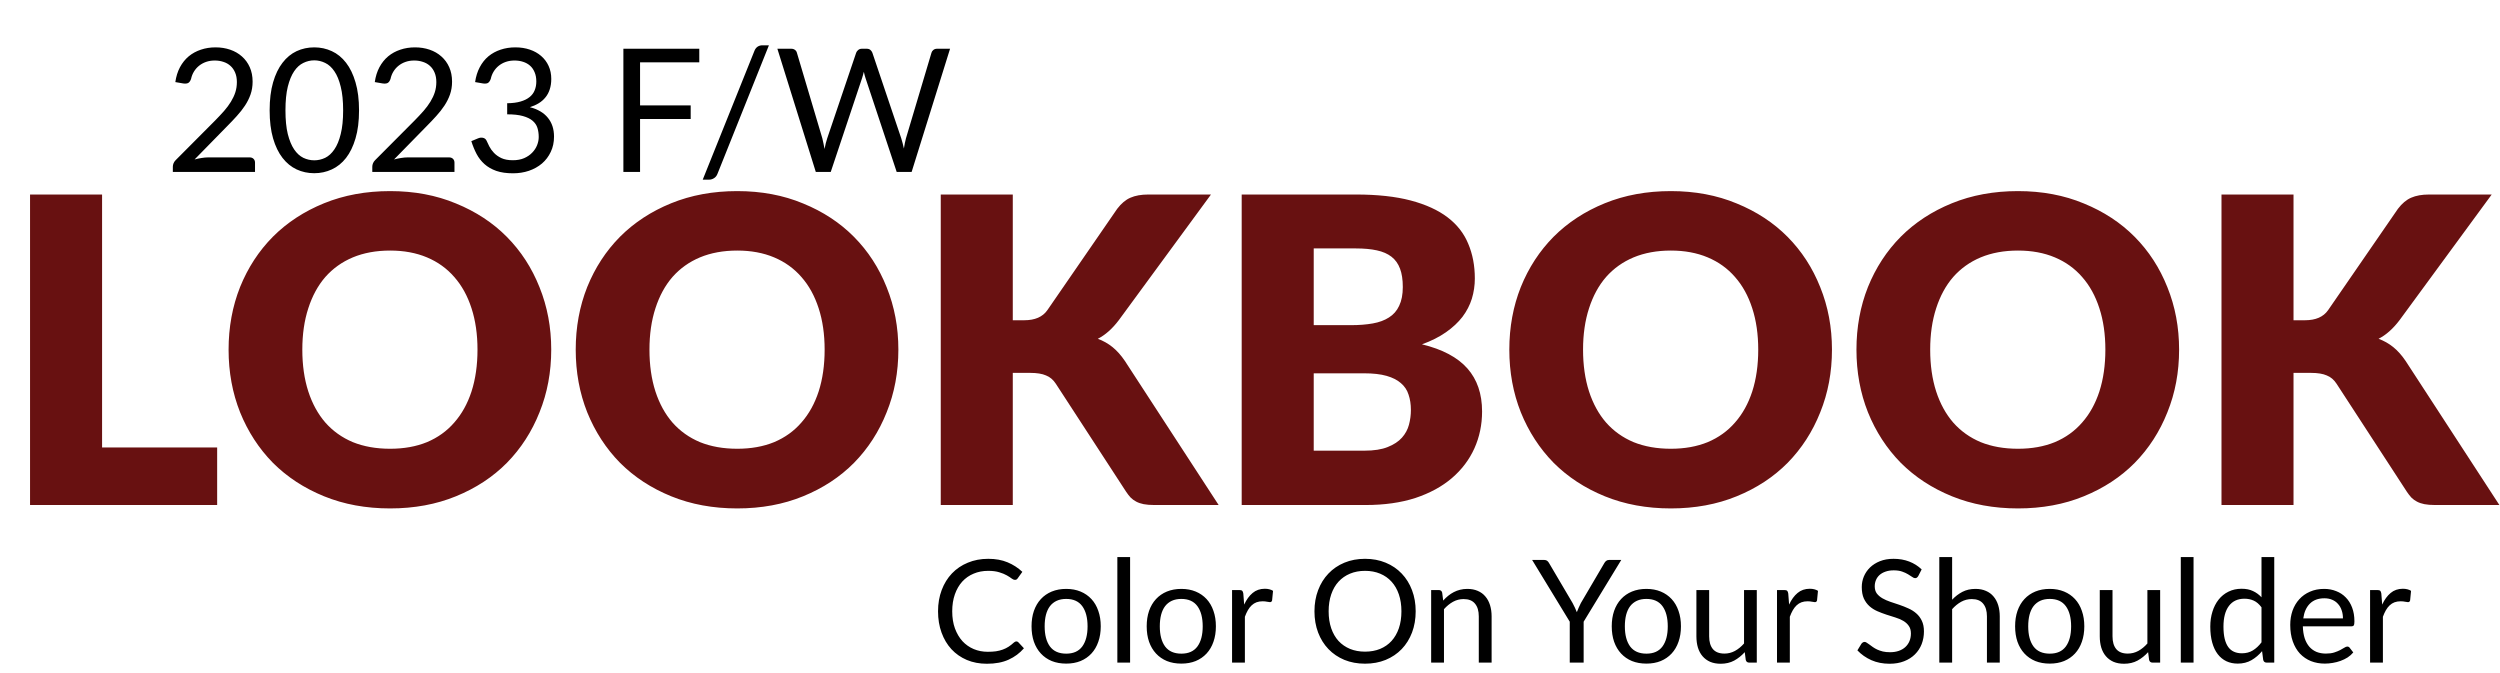 <svg width="698" height="188" viewBox="0 0 698 188" fill="none" xmlns="http://www.w3.org/2000/svg">
<path d="M60.63 124.935V141H8.389V54.309H28.5V124.935H60.63ZM153.904 97.624C153.904 103.892 152.813 109.723 150.632 115.117C148.49 120.512 145.455 125.213 141.528 129.219C137.601 133.186 132.861 136.299 127.308 138.56C121.794 140.822 115.666 141.952 108.922 141.952C102.179 141.952 96.031 140.822 90.477 138.56C84.924 136.299 80.164 133.186 76.197 129.219C72.27 125.213 69.216 120.512 67.034 115.117C64.892 109.723 63.821 103.892 63.821 97.624C63.821 91.357 64.892 85.526 67.034 80.132C69.216 74.737 72.27 70.056 76.197 66.09C80.164 62.123 84.924 59.009 90.477 56.748C96.031 54.487 102.179 53.356 108.922 53.356C115.666 53.356 121.794 54.507 127.308 56.807C132.861 59.069 137.601 62.182 141.528 66.149C145.455 70.116 148.49 74.796 150.632 80.191C152.813 85.586 153.904 91.397 153.904 97.624ZM133.317 97.624C133.317 93.341 132.762 89.493 131.651 86.082C130.541 82.63 128.934 79.715 126.832 77.335C124.769 74.955 122.23 73.13 119.216 71.861C116.201 70.592 112.77 69.957 108.922 69.957C105.035 69.957 101.564 70.592 98.51 71.861C95.495 73.13 92.936 74.955 90.834 77.335C88.772 79.715 87.185 82.63 86.074 86.082C84.963 89.493 84.408 93.341 84.408 97.624C84.408 101.948 84.963 105.835 86.074 109.286C87.185 112.698 88.772 115.593 90.834 117.973C92.936 120.353 95.495 122.178 98.51 123.447C101.564 124.677 105.035 125.292 108.922 125.292C112.77 125.292 116.201 124.677 119.216 123.447C122.23 122.178 124.769 120.353 126.832 117.973C128.934 115.593 130.541 112.698 131.651 109.286C132.762 105.835 133.317 101.948 133.317 97.624ZM250.824 97.624C250.824 103.892 249.733 109.723 247.552 115.117C245.41 120.512 242.375 125.213 238.448 129.219C234.521 133.186 229.781 136.299 224.228 138.56C218.714 140.822 212.585 141.952 205.842 141.952C199.099 141.952 192.95 140.822 187.397 138.56C181.844 136.299 177.084 133.186 173.117 129.219C169.19 125.213 166.136 120.512 163.954 115.117C161.812 109.723 160.741 103.892 160.741 97.624C160.741 91.357 161.812 85.526 163.954 80.132C166.136 74.737 169.19 70.056 173.117 66.09C177.084 62.123 181.844 59.009 187.397 56.748C192.95 54.487 199.099 53.356 205.842 53.356C212.585 53.356 218.714 54.507 224.228 56.807C229.781 59.069 234.521 62.182 238.448 66.149C242.375 70.116 245.41 74.796 247.552 80.191C249.733 85.586 250.824 91.397 250.824 97.624ZM230.237 97.624C230.237 93.341 229.682 89.493 228.571 86.082C227.46 82.63 225.854 79.715 223.752 77.335C221.689 74.955 219.15 73.13 216.136 71.861C213.121 70.592 209.69 69.957 205.842 69.957C201.955 69.957 198.484 70.592 195.43 71.861C192.415 73.13 189.856 74.955 187.754 77.335C185.691 79.715 184.105 82.63 182.994 86.082C181.883 89.493 181.328 93.341 181.328 97.624C181.328 101.948 181.883 105.835 182.994 109.286C184.105 112.698 185.691 115.593 187.754 117.973C189.856 120.353 192.415 122.178 195.43 123.447C198.484 124.677 201.955 125.292 205.842 125.292C209.69 125.292 213.121 124.677 216.136 123.447C219.15 122.178 221.689 120.353 223.752 117.973C225.854 115.593 227.46 112.698 228.571 109.286C229.682 105.835 230.237 101.948 230.237 97.624ZM282.77 89.413H285.983C288.958 89.413 291.1 88.481 292.409 86.617L311.925 58.295C313.075 56.788 314.305 55.756 315.614 55.201C316.963 54.606 318.629 54.309 320.612 54.309H338.105L312.401 89.354C310.576 91.774 308.613 93.519 306.511 94.59C308.018 95.145 309.386 95.919 310.616 96.91C311.846 97.902 312.996 99.191 314.067 100.778L340.247 141H322.278C321.128 141 320.136 140.921 319.303 140.762C318.51 140.603 317.816 140.365 317.221 140.048C316.626 139.731 316.11 139.354 315.674 138.917C315.237 138.441 314.821 137.906 314.424 137.311L294.789 107.144C294.075 106.034 293.163 105.26 292.052 104.824C290.981 104.348 289.513 104.11 287.649 104.11H282.77V141H262.659V54.309H282.77V89.413ZM380.952 125.827C383.609 125.827 385.771 125.49 387.437 124.816C389.143 124.142 390.472 123.269 391.424 122.198C392.376 121.127 393.03 119.917 393.387 118.568C393.744 117.22 393.923 115.851 393.923 114.463C393.923 112.876 393.704 111.448 393.268 110.179C392.871 108.91 392.157 107.839 391.126 106.966C390.134 106.093 388.806 105.419 387.14 104.943C385.474 104.467 383.371 104.229 380.833 104.229H366.791V125.827H380.952ZM366.791 69.362V90.782H377.263C379.484 90.782 381.487 90.623 383.272 90.306C385.057 89.989 386.564 89.433 387.794 88.64C389.063 87.847 390.015 86.756 390.65 85.368C391.324 83.979 391.662 82.234 391.662 80.132C391.662 78.069 391.404 76.363 390.888 75.014C390.372 73.626 389.579 72.516 388.508 71.683C387.437 70.85 386.069 70.254 384.403 69.897C382.776 69.54 380.833 69.362 378.572 69.362H366.791ZM378.572 54.309C384.561 54.309 389.658 54.864 393.863 55.974C398.068 57.085 401.499 58.652 404.157 60.675C406.814 62.698 408.738 65.157 409.928 68.053C411.158 70.949 411.773 74.181 411.773 77.751C411.773 79.695 411.495 81.579 410.94 83.404C410.384 85.189 409.512 86.875 408.322 88.462C407.132 90.008 405.604 91.436 403.74 92.746C401.876 94.055 399.635 95.185 397.017 96.137C402.729 97.525 406.953 99.766 409.69 102.86C412.427 105.954 413.796 109.961 413.796 114.879C413.796 118.568 413.082 122 411.654 125.173C410.226 128.346 408.123 131.123 405.347 133.503C402.61 135.843 399.218 137.688 395.172 139.037C391.126 140.346 386.505 141 381.309 141H346.68V54.309H378.572ZM511.485 97.624C511.485 103.892 510.394 109.723 508.213 115.117C506.071 120.512 503.036 125.213 499.109 129.219C495.182 133.186 490.442 136.299 484.889 138.56C479.375 140.822 473.247 141.952 466.503 141.952C459.76 141.952 453.612 140.822 448.058 138.56C442.505 136.299 437.745 133.186 433.778 129.219C429.851 125.213 426.797 120.512 424.615 115.117C422.473 109.723 421.402 103.892 421.402 97.624C421.402 91.357 422.473 85.526 424.615 80.132C426.797 74.737 429.851 70.056 433.778 66.09C437.745 62.123 442.505 59.009 448.058 56.748C453.612 54.487 459.76 53.356 466.503 53.356C473.247 53.356 479.375 54.507 484.889 56.807C490.442 59.069 495.182 62.182 499.109 66.149C503.036 70.116 506.071 74.796 508.213 80.191C510.394 85.586 511.485 91.397 511.485 97.624ZM490.898 97.624C490.898 93.341 490.343 89.493 489.232 86.082C488.122 82.63 486.515 79.715 484.413 77.335C482.35 74.955 479.811 73.13 476.797 71.861C473.782 70.592 470.351 69.957 466.503 69.957C462.616 69.957 459.145 70.592 456.091 71.861C453.076 73.13 450.518 74.955 448.415 77.335C446.353 79.715 444.766 82.63 443.655 86.082C442.545 89.493 441.989 93.341 441.989 97.624C441.989 101.948 442.545 105.835 443.655 109.286C444.766 112.698 446.353 115.593 448.415 117.973C450.518 120.353 453.076 122.178 456.091 123.447C459.145 124.677 462.616 125.292 466.503 125.292C470.351 125.292 473.782 124.677 476.797 123.447C479.811 122.178 482.35 120.353 484.413 117.973C486.515 115.593 488.122 112.698 489.232 109.286C490.343 105.835 490.898 101.948 490.898 97.624ZM608.405 97.624C608.405 103.892 607.314 109.723 605.133 115.117C602.991 120.512 599.956 125.213 596.029 129.219C592.102 133.186 587.362 136.299 581.809 138.56C576.295 140.822 570.167 141.952 563.423 141.952C556.68 141.952 550.531 140.822 544.978 138.56C539.425 136.299 534.665 133.186 530.698 129.219C526.771 125.213 523.717 120.512 521.535 115.117C519.393 109.723 518.322 103.892 518.322 97.624C518.322 91.357 519.393 85.526 521.535 80.132C523.717 74.737 526.771 70.056 530.698 66.09C534.665 62.123 539.425 59.009 544.978 56.748C550.531 54.487 556.68 53.356 563.423 53.356C570.167 53.356 576.295 54.507 581.809 56.807C587.362 59.069 592.102 62.182 596.029 66.149C599.956 70.116 602.991 74.796 605.133 80.191C607.314 85.586 608.405 91.397 608.405 97.624ZM587.818 97.624C587.818 93.341 587.263 89.493 586.152 86.082C585.041 82.63 583.435 79.715 581.333 77.335C579.27 74.955 576.731 73.13 573.717 71.861C570.702 70.592 567.271 69.957 563.423 69.957C559.536 69.957 556.065 70.592 553.011 71.861C549.996 73.13 547.437 74.955 545.335 77.335C543.272 79.715 541.686 82.63 540.575 86.082C539.464 89.493 538.909 93.341 538.909 97.624C538.909 101.948 539.464 105.835 540.575 109.286C541.686 112.698 543.272 115.593 545.335 117.973C547.437 120.353 549.996 122.178 553.011 123.447C556.065 124.677 559.536 125.292 563.423 125.292C567.271 125.292 570.702 124.677 573.717 123.447C576.731 122.178 579.27 120.353 581.333 117.973C583.435 115.593 585.041 112.698 586.152 109.286C587.263 105.835 587.818 101.948 587.818 97.624ZM640.351 89.413H643.564C646.539 89.413 648.681 88.481 649.99 86.617L669.506 58.295C670.656 56.788 671.886 55.756 673.195 55.201C674.544 54.606 676.21 54.309 678.193 54.309H695.686L669.982 89.354C668.157 91.774 666.194 93.519 664.092 94.59C665.599 95.145 666.967 95.919 668.197 96.91C669.427 97.902 670.577 99.191 671.648 100.778L697.828 141H679.859C678.709 141 677.717 140.921 676.884 140.762C676.091 140.603 675.397 140.365 674.802 140.048C674.207 139.731 673.691 139.354 673.255 138.917C672.818 138.441 672.402 137.906 672.005 137.311L652.37 107.144C651.656 106.034 650.744 105.26 649.633 104.824C648.562 104.348 647.094 104.11 645.23 104.11H640.351V141H620.24V54.309H640.351V89.413Z" fill="#681111"/>
<path d="M69.688 43.944C70.152 43.944 70.52 44.08 70.792 44.352C71.064 44.624 71.2 44.976 71.2 45.408V48H48.256V46.536C48.256 46.232 48.32 45.92 48.448 45.6C48.576 45.28 48.776 44.984 49.048 44.712L60.064 33.648C60.976 32.72 61.808 31.832 62.56 30.984C63.312 30.12 63.952 29.256 64.48 28.392C65.008 27.528 65.416 26.656 65.704 25.776C65.992 24.88 66.136 23.928 66.136 22.92C66.136 21.912 65.976 21.032 65.656 20.28C65.336 19.512 64.896 18.88 64.336 18.384C63.792 17.888 63.144 17.52 62.392 17.28C61.64 17.024 60.832 16.896 59.968 16.896C59.088 16.896 58.28 17.024 57.544 17.28C56.808 17.536 56.152 17.896 55.576 18.36C55.016 18.808 54.544 19.344 54.16 19.968C53.776 20.592 53.504 21.28 53.344 22.032C53.152 22.592 52.888 22.968 52.552 23.16C52.232 23.336 51.776 23.384 51.184 23.304L48.952 22.92C49.176 21.352 49.608 19.968 50.248 18.768C50.904 17.552 51.72 16.536 52.696 15.72C53.688 14.904 54.816 14.288 56.08 13.872C57.344 13.44 58.712 13.224 60.184 13.224C61.64 13.224 63 13.44 64.264 13.872C65.528 14.304 66.624 14.936 67.552 15.768C68.48 16.584 69.208 17.584 69.736 18.768C70.264 19.952 70.528 21.296 70.528 22.8C70.528 24.08 70.336 25.272 69.952 26.376C69.568 27.464 69.048 28.504 68.392 29.496C67.736 30.488 66.976 31.456 66.112 32.4C65.264 33.344 64.36 34.296 63.4 35.256L54.328 44.52C54.968 44.344 55.616 44.208 56.272 44.112C56.928 44 57.56 43.944 58.168 43.944H69.688ZM100.244 30.816C100.244 33.824 99.916 36.432 99.26 38.64C98.62 40.832 97.74 42.648 96.62 44.088C95.5 45.528 94.172 46.6 92.636 47.304C91.116 48.008 89.484 48.36 87.74 48.36C85.98 48.36 84.34 48.008 82.82 47.304C81.316 46.6 80.004 45.528 78.884 44.088C77.764 42.648 76.884 40.832 76.244 38.64C75.604 36.432 75.284 33.824 75.284 30.816C75.284 27.808 75.604 25.2 76.244 22.992C76.884 20.784 77.764 18.96 78.884 17.52C80.004 16.064 81.316 14.984 82.82 14.28C84.34 13.576 85.98 13.224 87.74 13.224C89.484 13.224 91.116 13.576 92.636 14.28C94.172 14.984 95.5 16.064 96.62 17.52C97.74 18.96 98.62 20.784 99.26 22.992C99.916 25.2 100.244 27.808 100.244 30.816ZM95.804 30.816C95.804 28.192 95.58 25.992 95.132 24.216C94.7 22.424 94.108 20.984 93.356 19.896C92.62 18.808 91.764 18.032 90.788 17.568C89.812 17.088 88.796 16.848 87.74 16.848C86.684 16.848 85.668 17.088 84.692 17.568C83.716 18.032 82.86 18.808 82.124 19.896C81.388 20.984 80.796 22.424 80.348 24.216C79.916 25.992 79.7 28.192 79.7 30.816C79.7 33.44 79.916 35.64 80.348 37.416C80.796 39.192 81.388 40.624 82.124 41.712C82.86 42.8 83.716 43.584 84.692 44.064C85.668 44.528 86.684 44.76 87.74 44.76C88.796 44.76 89.812 44.528 90.788 44.064C91.764 43.584 92.62 42.8 93.356 41.712C94.108 40.624 94.7 39.192 95.132 37.416C95.58 35.64 95.804 33.44 95.804 30.816ZM125.376 43.944C125.84 43.944 126.208 44.08 126.479 44.352C126.752 44.624 126.888 44.976 126.888 45.408V48H103.944V46.536C103.944 46.232 104.008 45.92 104.136 45.6C104.264 45.28 104.464 44.984 104.736 44.712L115.752 33.648C116.664 32.72 117.496 31.832 118.248 30.984C119 30.12 119.64 29.256 120.168 28.392C120.696 27.528 121.104 26.656 121.392 25.776C121.68 24.88 121.824 23.928 121.824 22.92C121.824 21.912 121.664 21.032 121.344 20.28C121.024 19.512 120.584 18.88 120.024 18.384C119.48 17.888 118.832 17.52 118.08 17.28C117.328 17.024 116.52 16.896 115.656 16.896C114.776 16.896 113.968 17.024 113.232 17.28C112.496 17.536 111.84 17.896 111.264 18.36C110.704 18.808 110.232 19.344 109.848 19.968C109.464 20.592 109.192 21.28 109.032 22.032C108.84 22.592 108.576 22.968 108.24 23.16C107.92 23.336 107.464 23.384 106.872 23.304L104.64 22.92C104.864 21.352 105.296 19.968 105.936 18.768C106.592 17.552 107.408 16.536 108.384 15.72C109.376 14.904 110.504 14.288 111.768 13.872C113.032 13.44 114.4 13.224 115.872 13.224C117.328 13.224 118.688 13.44 119.952 13.872C121.216 14.304 122.312 14.936 123.24 15.768C124.168 16.584 124.896 17.584 125.424 18.768C125.952 19.952 126.216 21.296 126.216 22.8C126.216 24.08 126.024 25.272 125.64 26.376C125.256 27.464 124.736 28.504 124.08 29.496C123.424 30.488 122.664 31.456 121.8 32.4C120.952 33.344 120.048 34.296 119.088 35.256L110.016 44.52C110.656 44.344 111.304 44.208 111.96 44.112C112.616 44 113.248 43.944 113.856 43.944H125.376ZM132.651 22.92C132.875 21.352 133.307 19.968 133.947 18.768C134.587 17.552 135.395 16.536 136.371 15.72C137.363 14.904 138.491 14.288 139.755 13.872C141.035 13.44 142.411 13.224 143.883 13.224C145.339 13.224 146.683 13.432 147.915 13.848C149.147 14.264 150.203 14.856 151.083 15.624C151.979 16.392 152.675 17.32 153.171 18.408C153.667 19.496 153.915 20.704 153.915 22.032C153.915 23.12 153.771 24.096 153.483 24.96C153.211 25.808 152.811 26.552 152.283 27.192C151.771 27.832 151.147 28.376 150.411 28.824C149.675 29.272 148.851 29.64 147.939 29.928C150.179 30.504 151.859 31.496 152.979 32.904C154.115 34.296 154.683 36.04 154.683 38.136C154.683 39.72 154.379 41.144 153.771 42.408C153.179 43.672 152.363 44.752 151.323 45.648C150.283 46.528 149.067 47.208 147.675 47.688C146.299 48.152 144.819 48.384 143.235 48.384C141.411 48.384 139.851 48.16 138.555 47.712C137.259 47.248 136.163 46.616 135.267 45.816C134.371 45.016 133.635 44.072 133.059 42.984C132.483 41.88 131.995 40.688 131.595 39.408L133.443 38.64C133.923 38.432 134.387 38.376 134.835 38.472C135.299 38.568 135.635 38.832 135.843 39.264C136.051 39.712 136.307 40.248 136.611 40.872C136.931 41.496 137.363 42.096 137.907 42.672C138.451 43.248 139.139 43.736 139.971 44.136C140.819 44.536 141.891 44.736 143.187 44.736C144.387 44.736 145.435 44.544 146.331 44.16C147.243 43.76 147.995 43.248 148.587 42.624C149.195 42 149.651 41.304 149.955 40.536C150.259 39.768 150.411 39.008 150.411 38.256C150.411 37.328 150.291 36.48 150.051 35.712C149.811 34.944 149.363 34.28 148.707 33.72C148.051 33.16 147.147 32.72 145.995 32.4C144.859 32.08 143.395 31.92 141.603 31.92V28.824C143.075 28.808 144.323 28.648 145.347 28.344C146.387 28.04 147.227 27.624 147.867 27.096C148.523 26.568 148.995 25.936 149.283 25.2C149.587 24.464 149.739 23.648 149.739 22.752C149.739 21.76 149.579 20.896 149.259 20.16C148.955 19.424 148.531 18.816 147.987 18.336C147.443 17.856 146.795 17.496 146.043 17.256C145.307 17.016 144.507 16.896 143.643 16.896C142.779 16.896 141.971 17.024 141.219 17.28C140.483 17.536 139.827 17.896 139.251 18.36C138.691 18.808 138.219 19.344 137.835 19.968C137.451 20.592 137.179 21.28 137.019 22.032C136.811 22.592 136.547 22.968 136.227 23.16C135.923 23.336 135.475 23.384 134.883 23.304L132.651 22.92ZM178.704 17.4V29.424H192.84V33.216H178.704V48H174.048V13.608H195.24V17.4H178.704ZM200.33 48.504C200.122 49.064 199.794 49.48 199.346 49.752C198.914 50.024 198.466 50.16 198.002 50.16H196.202L210.626 14.232C210.818 13.72 211.106 13.328 211.49 13.056C211.89 12.784 212.346 12.648 212.858 12.648H214.682L200.33 48.504ZM265.257 13.608L254.529 48H250.353L241.641 21.768C241.561 21.512 241.481 21.24 241.401 20.952C241.337 20.664 241.265 20.36 241.185 20.04C241.105 20.36 241.025 20.664 240.945 20.952C240.865 21.24 240.785 21.512 240.705 21.768L231.945 48H227.769L217.041 13.608H220.905C221.321 13.608 221.665 13.712 221.937 13.92C222.225 14.128 222.409 14.392 222.489 14.712L229.593 38.616C229.705 39.048 229.809 39.512 229.905 40.008C230.017 40.504 230.121 41.032 230.217 41.592C230.329 41.032 230.441 40.504 230.553 40.008C230.681 39.496 230.817 39.032 230.961 38.616L239.049 14.712C239.145 14.44 239.329 14.192 239.601 13.968C239.889 13.728 240.233 13.608 240.633 13.608H241.977C242.393 13.608 242.729 13.712 242.985 13.92C243.241 14.128 243.433 14.392 243.561 14.712L251.625 38.616C251.769 39.032 251.897 39.48 252.009 39.96C252.137 40.44 252.257 40.944 252.369 41.472C252.449 40.944 252.537 40.44 252.633 39.96C252.729 39.48 252.833 39.032 252.945 38.616L260.073 14.712C260.153 14.424 260.329 14.168 260.601 13.944C260.889 13.72 261.233 13.608 261.633 13.608H265.257Z" fill="black"/>
<path d="M283.78 179.08C283.993 179.08 284.18 179.167 284.34 179.34L285.88 181C284.707 182.36 283.28 183.42 281.6 184.18C279.933 184.94 277.913 185.32 275.54 185.32C273.487 185.32 271.62 184.967 269.94 184.26C268.26 183.54 266.827 182.54 265.64 181.26C264.453 179.967 263.533 178.42 262.88 176.62C262.227 174.82 261.9 172.84 261.9 170.68C261.9 168.52 262.24 166.54 262.92 164.74C263.6 162.94 264.553 161.393 265.78 160.1C267.02 158.807 268.5 157.807 270.22 157.1C271.94 156.38 273.84 156.02 275.92 156.02C277.96 156.02 279.76 156.347 281.32 157C282.88 157.653 284.253 158.54 285.44 159.66L284.16 161.44C284.08 161.573 283.973 161.687 283.84 161.78C283.72 161.86 283.553 161.9 283.34 161.9C283.1 161.9 282.807 161.773 282.46 161.52C282.113 161.253 281.66 160.96 281.1 160.64C280.54 160.32 279.84 160.033 279 159.78C278.16 159.513 277.127 159.38 275.9 159.38C274.42 159.38 273.067 159.64 271.84 160.16C270.613 160.667 269.553 161.407 268.66 162.38C267.78 163.353 267.093 164.54 266.6 165.94C266.107 167.34 265.86 168.92 265.86 170.68C265.86 172.467 266.113 174.06 266.62 175.46C267.14 176.86 267.84 178.047 268.72 179.02C269.613 179.98 270.66 180.713 271.86 181.22C273.073 181.727 274.38 181.98 275.78 181.98C276.633 181.98 277.4 181.933 278.08 181.84C278.773 181.733 279.407 181.573 279.98 181.36C280.567 181.147 281.107 180.88 281.6 180.56C282.107 180.227 282.607 179.833 283.1 179.38C283.327 179.18 283.553 179.08 283.78 179.08ZM297.688 164.42C299.168 164.42 300.501 164.667 301.688 165.16C302.875 165.653 303.888 166.353 304.728 167.26C305.568 168.167 306.208 169.267 306.648 170.56C307.101 171.84 307.328 173.273 307.328 174.86C307.328 176.46 307.101 177.9 306.648 179.18C306.208 180.46 305.568 181.553 304.728 182.46C303.888 183.367 302.875 184.067 301.688 184.56C300.501 185.04 299.168 185.28 297.688 185.28C296.195 185.28 294.848 185.04 293.648 184.56C292.461 184.067 291.448 183.367 290.608 182.46C289.768 181.553 289.121 180.46 288.668 179.18C288.228 177.9 288.008 176.46 288.008 174.86C288.008 173.273 288.228 171.84 288.668 170.56C289.121 169.267 289.768 168.167 290.608 167.26C291.448 166.353 292.461 165.653 293.648 165.16C294.848 164.667 296.195 164.42 297.688 164.42ZM297.688 182.5C299.688 182.5 301.181 181.833 302.168 180.5C303.155 179.153 303.648 177.28 303.648 174.88C303.648 172.467 303.155 170.587 302.168 169.24C301.181 167.893 299.688 167.22 297.688 167.22C296.675 167.22 295.788 167.393 295.028 167.74C294.281 168.087 293.655 168.587 293.148 169.24C292.655 169.893 292.281 170.7 292.028 171.66C291.788 172.607 291.668 173.68 291.668 174.88C291.668 177.28 292.161 179.153 293.148 180.5C294.148 181.833 295.661 182.5 297.688 182.5ZM315.523 155.54V185H311.963V155.54H315.523ZM329.837 164.42C331.317 164.42 332.65 164.667 333.837 165.16C335.023 165.653 336.037 166.353 336.877 167.26C337.717 168.167 338.357 169.267 338.797 170.56C339.25 171.84 339.477 173.273 339.477 174.86C339.477 176.46 339.25 177.9 338.797 179.18C338.357 180.46 337.717 181.553 336.877 182.46C336.037 183.367 335.023 184.067 333.837 184.56C332.65 185.04 331.317 185.28 329.837 185.28C328.343 185.28 326.997 185.04 325.797 184.56C324.61 184.067 323.597 183.367 322.757 182.46C321.917 181.553 321.27 180.46 320.817 179.18C320.377 177.9 320.157 176.46 320.157 174.86C320.157 173.273 320.377 171.84 320.817 170.56C321.27 169.267 321.917 168.167 322.757 167.26C323.597 166.353 324.61 165.653 325.797 165.16C326.997 164.667 328.343 164.42 329.837 164.42ZM329.837 182.5C331.837 182.5 333.33 181.833 334.317 180.5C335.303 179.153 335.797 177.28 335.797 174.88C335.797 172.467 335.303 170.587 334.317 169.24C333.33 167.893 331.837 167.22 329.837 167.22C328.823 167.22 327.937 167.393 327.177 167.74C326.43 168.087 325.803 168.587 325.297 169.24C324.803 169.893 324.43 170.7 324.177 171.66C323.937 172.607 323.817 173.68 323.817 174.88C323.817 177.28 324.31 179.153 325.297 180.5C326.297 181.833 327.81 182.5 329.837 182.5ZM347.372 168.8C348.012 167.413 348.799 166.333 349.732 165.56C350.665 164.773 351.805 164.38 353.152 164.38C353.579 164.38 353.985 164.427 354.372 164.52C354.772 164.613 355.125 164.76 355.432 164.96L355.172 167.62C355.092 167.953 354.892 168.12 354.572 168.12C354.385 168.12 354.112 168.08 353.752 168C353.392 167.92 352.985 167.88 352.532 167.88C351.892 167.88 351.319 167.973 350.812 168.16C350.319 168.347 349.872 168.627 349.472 169C349.085 169.36 348.732 169.813 348.412 170.36C348.105 170.893 347.825 171.507 347.572 172.2V185H343.992V164.74H346.032C346.419 164.74 346.685 164.813 346.832 164.96C346.979 165.107 347.079 165.36 347.132 165.72L347.372 168.8ZM395.257 170.68C395.257 172.827 394.917 174.8 394.237 176.6C393.557 178.387 392.597 179.927 391.357 181.22C390.117 182.513 388.624 183.52 386.877 184.24C385.144 184.947 383.224 185.3 381.117 185.3C379.011 185.3 377.091 184.947 375.357 184.24C373.624 183.52 372.137 182.513 370.897 181.22C369.657 179.927 368.697 178.387 368.017 176.6C367.337 174.8 366.997 172.827 366.997 170.68C366.997 168.533 367.337 166.567 368.017 164.78C368.697 162.98 369.657 161.433 370.897 160.14C372.137 158.833 373.624 157.82 375.357 157.1C377.091 156.38 379.011 156.02 381.117 156.02C383.224 156.02 385.144 156.38 386.877 157.1C388.624 157.82 390.117 158.833 391.357 160.14C392.597 161.433 393.557 162.98 394.237 164.78C394.917 166.567 395.257 168.533 395.257 170.68ZM391.277 170.68C391.277 168.92 391.037 167.34 390.557 165.94C390.077 164.54 389.397 163.36 388.517 162.4C387.637 161.427 386.571 160.68 385.317 160.16C384.064 159.64 382.664 159.38 381.117 159.38C379.584 159.38 378.191 159.64 376.937 160.16C375.684 160.68 374.611 161.427 373.717 162.4C372.837 163.36 372.157 164.54 371.677 165.94C371.197 167.34 370.957 168.92 370.957 170.68C370.957 172.44 371.197 174.02 371.677 175.42C372.157 176.807 372.837 177.987 373.717 178.96C374.611 179.92 375.684 180.66 376.937 181.18C378.191 181.687 379.584 181.94 381.117 181.94C382.664 181.94 384.064 181.687 385.317 181.18C386.571 180.66 387.637 179.92 388.517 178.96C389.397 177.987 390.077 176.807 390.557 175.42C391.037 174.02 391.277 172.44 391.277 170.68ZM402.938 167.68C403.378 167.187 403.844 166.74 404.338 166.34C404.831 165.94 405.351 165.6 405.898 165.32C406.458 165.027 407.044 164.807 407.658 164.66C408.284 164.5 408.958 164.42 409.678 164.42C410.784 164.42 411.758 164.607 412.598 164.98C413.451 165.34 414.158 165.86 414.718 166.54C415.291 167.207 415.724 168.013 416.018 168.96C416.311 169.907 416.458 170.953 416.458 172.1V185H412.878V172.1C412.878 170.567 412.524 169.38 411.818 168.54C411.124 167.687 410.064 167.26 408.638 167.26C407.584 167.26 406.598 167.513 405.678 168.02C404.771 168.527 403.931 169.213 403.158 170.08V185H399.578V164.74H401.718C402.224 164.74 402.538 164.987 402.658 165.48L402.938 167.68ZM442.154 173.58V185H438.274V173.58L427.774 156.34H431.174C431.521 156.34 431.794 156.427 431.994 156.6C432.194 156.76 432.368 156.973 432.514 157.24L439.074 168.38C439.314 168.847 439.534 169.287 439.734 169.7C439.934 170.1 440.108 170.507 440.254 170.92C440.401 170.507 440.568 170.1 440.754 169.7C440.941 169.287 441.148 168.847 441.374 168.38L447.914 157.24C448.034 157.013 448.201 156.807 448.414 156.62C448.628 156.433 448.901 156.34 449.234 156.34H452.654L442.154 173.58ZM459.68 164.42C461.16 164.42 462.494 164.667 463.68 165.16C464.867 165.653 465.88 166.353 466.72 167.26C467.56 168.167 468.2 169.267 468.64 170.56C469.094 171.84 469.32 173.273 469.32 174.86C469.32 176.46 469.094 177.9 468.64 179.18C468.2 180.46 467.56 181.553 466.72 182.46C465.88 183.367 464.867 184.067 463.68 184.56C462.494 185.04 461.16 185.28 459.68 185.28C458.187 185.28 456.84 185.04 455.64 184.56C454.454 184.067 453.44 183.367 452.6 182.46C451.76 181.553 451.114 180.46 450.66 179.18C450.22 177.9 450 176.46 450 174.86C450 173.273 450.22 171.84 450.66 170.56C451.114 169.267 451.76 168.167 452.6 167.26C453.44 166.353 454.454 165.653 455.64 165.16C456.84 164.667 458.187 164.42 459.68 164.42ZM459.68 182.5C461.68 182.5 463.174 181.833 464.16 180.5C465.147 179.153 465.64 177.28 465.64 174.88C465.64 172.467 465.147 170.587 464.16 169.24C463.174 167.893 461.68 167.22 459.68 167.22C458.667 167.22 457.78 167.393 457.02 167.74C456.274 168.087 455.647 168.587 455.14 169.24C454.647 169.893 454.274 170.7 454.02 171.66C453.78 172.607 453.66 173.68 453.66 174.88C453.66 177.28 454.154 179.153 455.14 180.5C456.14 181.833 457.654 182.5 459.68 182.5ZM490.496 164.74V185H488.376C487.869 185 487.549 184.753 487.416 184.26L487.136 182.08C486.256 183.053 485.269 183.84 484.176 184.44C483.082 185.027 481.829 185.32 480.416 185.32C479.309 185.32 478.329 185.14 477.476 184.78C476.636 184.407 475.929 183.887 475.356 183.22C474.782 182.553 474.349 181.747 474.056 180.8C473.776 179.853 473.636 178.807 473.636 177.66V164.74H477.196V177.66C477.196 179.193 477.542 180.38 478.236 181.22C478.942 182.06 480.016 182.48 481.456 182.48C482.509 182.48 483.489 182.233 484.396 181.74C485.316 181.233 486.162 180.54 486.936 179.66V164.74H490.496ZM499.52 168.8C500.16 167.413 500.947 166.333 501.88 165.56C502.814 164.773 503.954 164.38 505.3 164.38C505.727 164.38 506.134 164.427 506.52 164.52C506.92 164.613 507.274 164.76 507.58 164.96L507.32 167.62C507.24 167.953 507.04 168.12 506.72 168.12C506.534 168.12 506.26 168.08 505.9 168C505.54 167.92 505.134 167.88 504.68 167.88C504.04 167.88 503.467 167.973 502.96 168.16C502.467 168.347 502.02 168.627 501.62 169C501.234 169.36 500.88 169.813 500.56 170.36C500.254 170.893 499.974 171.507 499.72 172.2V185H496.14V164.74H498.18C498.567 164.74 498.834 164.813 498.98 164.96C499.127 165.107 499.227 165.36 499.28 165.72L499.52 168.8ZM535.586 160.82C535.466 161.02 535.332 161.173 535.186 161.28C535.052 161.373 534.886 161.42 534.686 161.42C534.459 161.42 534.192 161.307 533.886 161.08C533.579 160.853 533.192 160.607 532.726 160.34C532.272 160.06 531.719 159.807 531.066 159.58C530.426 159.353 529.646 159.24 528.726 159.24C527.859 159.24 527.092 159.36 526.426 159.6C525.772 159.827 525.219 160.14 524.766 160.54C524.326 160.94 523.992 161.413 523.766 161.96C523.539 162.493 523.426 163.073 523.426 163.7C523.426 164.5 523.619 165.167 524.006 165.7C524.406 166.22 524.926 166.667 525.566 167.04C526.219 167.413 526.952 167.74 527.766 168.02C528.592 168.287 529.432 168.567 530.286 168.86C531.152 169.153 531.992 169.487 532.806 169.86C533.632 170.22 534.366 170.68 535.006 171.24C535.659 171.8 536.179 172.487 536.566 173.3C536.966 174.113 537.166 175.113 537.166 176.3C537.166 177.553 536.952 178.733 536.526 179.84C536.099 180.933 535.472 181.887 534.646 182.7C533.832 183.513 532.826 184.153 531.626 184.62C530.439 185.087 529.086 185.32 527.566 185.32C525.699 185.32 524.006 184.987 522.486 184.32C520.966 183.64 519.666 182.727 518.586 181.58L519.706 179.74C519.812 179.593 519.939 179.473 520.086 179.38C520.246 179.273 520.419 179.22 520.606 179.22C520.779 179.22 520.972 179.293 521.186 179.44C521.412 179.573 521.666 179.747 521.946 179.96C522.226 180.173 522.546 180.407 522.906 180.66C523.266 180.913 523.672 181.147 524.126 181.36C524.592 181.573 525.119 181.753 525.706 181.9C526.292 182.033 526.952 182.1 527.686 182.1C528.606 182.1 529.426 181.973 530.146 181.72C530.866 181.467 531.472 181.113 531.966 180.66C532.472 180.193 532.859 179.64 533.126 179C533.392 178.36 533.526 177.647 533.526 176.86C533.526 175.993 533.326 175.287 532.926 174.74C532.539 174.18 532.026 173.713 531.386 173.34C530.746 172.967 530.012 172.653 529.186 172.4C528.359 172.133 527.519 171.867 526.666 171.6C525.812 171.32 524.972 171 524.146 170.64C523.319 170.28 522.586 169.813 521.946 169.24C521.306 168.667 520.786 167.953 520.386 167.1C519.999 166.233 519.806 165.167 519.806 163.9C519.806 162.887 519.999 161.907 520.386 160.96C520.786 160.013 521.359 159.173 522.106 158.44C522.866 157.707 523.792 157.12 524.886 156.68C525.992 156.24 527.259 156.02 528.686 156.02C530.286 156.02 531.739 156.273 533.046 156.78C534.366 157.287 535.526 158.02 536.526 158.98L535.586 160.82ZM545.033 167.44C545.899 166.52 546.859 165.787 547.913 165.24C548.966 164.693 550.179 164.42 551.553 164.42C552.659 164.42 553.633 164.607 554.473 164.98C555.326 165.34 556.033 165.86 556.593 166.54C557.166 167.207 557.599 168.013 557.893 168.96C558.186 169.907 558.333 170.953 558.333 172.1V185H554.753V172.1C554.753 170.567 554.399 169.38 553.693 168.54C552.999 167.687 551.939 167.26 550.513 167.26C549.459 167.26 548.473 167.513 547.553 168.02C546.646 168.527 545.806 169.213 545.033 170.08V185H541.453V155.54H545.033V167.44ZM572.298 164.42C573.778 164.42 575.111 164.667 576.298 165.16C577.484 165.653 578.498 166.353 579.338 167.26C580.178 168.167 580.818 169.267 581.258 170.56C581.711 171.84 581.938 173.273 581.938 174.86C581.938 176.46 581.711 177.9 581.258 179.18C580.818 180.46 580.178 181.553 579.338 182.46C578.498 183.367 577.484 184.067 576.298 184.56C575.111 185.04 573.778 185.28 572.298 185.28C570.804 185.28 569.458 185.04 568.258 184.56C567.071 184.067 566.058 183.367 565.218 182.46C564.378 181.553 563.731 180.46 563.278 179.18C562.838 177.9 562.618 176.46 562.618 174.86C562.618 173.273 562.838 171.84 563.278 170.56C563.731 169.267 564.378 168.167 565.218 167.26C566.058 166.353 567.071 165.653 568.258 165.16C569.458 164.667 570.804 164.42 572.298 164.42ZM572.298 182.5C574.298 182.5 575.791 181.833 576.778 180.5C577.764 179.153 578.258 177.28 578.258 174.88C578.258 172.467 577.764 170.587 576.778 169.24C575.791 167.893 574.298 167.22 572.298 167.22C571.284 167.22 570.398 167.393 569.638 167.74C568.891 168.087 568.264 168.587 567.758 169.24C567.264 169.893 566.891 170.7 566.638 171.66C566.398 172.607 566.278 173.68 566.278 174.88C566.278 177.28 566.771 179.153 567.758 180.5C568.758 181.833 570.271 182.5 572.298 182.5ZM603.113 164.74V185H600.993C600.486 185 600.166 184.753 600.033 184.26L599.753 182.08C598.873 183.053 597.886 183.84 596.793 184.44C595.699 185.027 594.446 185.32 593.033 185.32C591.926 185.32 590.946 185.14 590.093 184.78C589.253 184.407 588.546 183.887 587.973 183.22C587.399 182.553 586.966 181.747 586.673 180.8C586.393 179.853 586.253 178.807 586.253 177.66V164.74H589.813V177.66C589.813 179.193 590.159 180.38 590.853 181.22C591.559 182.06 592.633 182.48 594.073 182.48C595.126 182.48 596.106 182.233 597.013 181.74C597.933 181.233 598.779 180.54 599.553 179.66V164.74H603.113ZM612.438 155.54V185H608.877V155.54H612.438ZM631.411 169.56C630.744 168.667 630.024 168.047 629.251 167.7C628.477 167.34 627.611 167.16 626.651 167.16C624.771 167.16 623.324 167.833 622.311 169.18C621.297 170.527 620.791 172.447 620.791 174.94C620.791 176.26 620.904 177.393 621.131 178.34C621.357 179.273 621.691 180.047 622.131 180.66C622.571 181.26 623.111 181.7 623.751 181.98C624.391 182.26 625.117 182.4 625.931 182.4C627.104 182.4 628.124 182.133 628.991 181.6C629.871 181.067 630.677 180.313 631.411 179.34V169.56ZM634.971 155.54V185H632.851C632.344 185 632.024 184.753 631.891 184.26L631.571 181.8C630.704 182.84 629.717 183.68 628.611 184.32C627.504 184.96 626.224 185.28 624.771 185.28C623.611 185.28 622.557 185.06 621.611 184.62C620.664 184.167 619.857 183.507 619.191 182.64C618.524 181.773 618.011 180.693 617.651 179.4C617.291 178.107 617.111 176.62 617.111 174.94C617.111 173.447 617.311 172.06 617.711 170.78C618.111 169.487 618.684 168.367 619.431 167.42C620.177 166.473 621.091 165.733 622.171 165.2C623.264 164.653 624.491 164.38 625.851 164.38C627.091 164.38 628.151 164.593 629.031 165.02C629.924 165.433 630.717 166.013 631.411 166.76V155.54H634.971ZM654.153 172.66C654.153 171.833 654.033 171.08 653.793 170.4C653.567 169.707 653.227 169.113 652.773 168.62C652.333 168.113 651.793 167.727 651.153 167.46C650.513 167.18 649.787 167.04 648.973 167.04C647.267 167.04 645.913 167.54 644.913 168.54C643.927 169.527 643.313 170.9 643.073 172.66H654.153ZM657.033 182.16C656.593 182.693 656.067 183.16 655.453 183.56C654.84 183.947 654.18 184.267 653.473 184.52C652.78 184.773 652.06 184.96 651.313 185.08C650.567 185.213 649.827 185.28 649.093 185.28C647.693 185.28 646.4 185.047 645.213 184.58C644.04 184.1 643.02 183.407 642.153 182.5C641.3 181.58 640.633 180.447 640.153 179.1C639.673 177.753 639.433 176.207 639.433 174.46C639.433 173.047 639.647 171.727 640.073 170.5C640.513 169.273 641.14 168.213 641.953 167.32C642.767 166.413 643.76 165.707 644.933 165.2C646.107 164.68 647.427 164.42 648.893 164.42C650.107 164.42 651.227 164.627 652.253 165.04C653.293 165.44 654.187 166.027 654.933 166.8C655.693 167.56 656.287 168.507 656.713 169.64C657.14 170.76 657.353 172.04 657.353 173.48C657.353 174.04 657.293 174.413 657.173 174.6C657.053 174.787 656.827 174.88 656.493 174.88H642.953C642.993 176.16 643.167 177.273 643.473 178.22C643.793 179.167 644.233 179.96 644.793 180.6C645.353 181.227 646.02 181.7 646.793 182.02C647.567 182.327 648.433 182.48 649.393 182.48C650.287 182.48 651.053 182.38 651.693 182.18C652.347 181.967 652.907 181.74 653.373 181.5C653.84 181.26 654.227 181.04 654.533 180.84C654.853 180.627 655.127 180.52 655.353 180.52C655.647 180.52 655.873 180.633 656.033 180.86L657.033 182.16ZM665.106 168.8C665.746 167.413 666.533 166.333 667.466 165.56C668.4 164.773 669.54 164.38 670.886 164.38C671.313 164.38 671.72 164.427 672.106 164.52C672.506 164.613 672.86 164.76 673.166 164.96L672.906 167.62C672.826 167.953 672.626 168.12 672.306 168.12C672.12 168.12 671.846 168.08 671.486 168C671.126 167.92 670.72 167.88 670.266 167.88C669.626 167.88 669.053 167.973 668.546 168.16C668.053 168.347 667.606 168.627 667.206 169C666.82 169.36 666.466 169.813 666.146 170.36C665.84 170.893 665.56 171.507 665.306 172.2V185H661.726V164.74H663.766C664.153 164.74 664.42 164.813 664.566 164.96C664.713 165.107 664.813 165.36 664.866 165.72L665.106 168.8Z" fill="black"/>
</svg>
